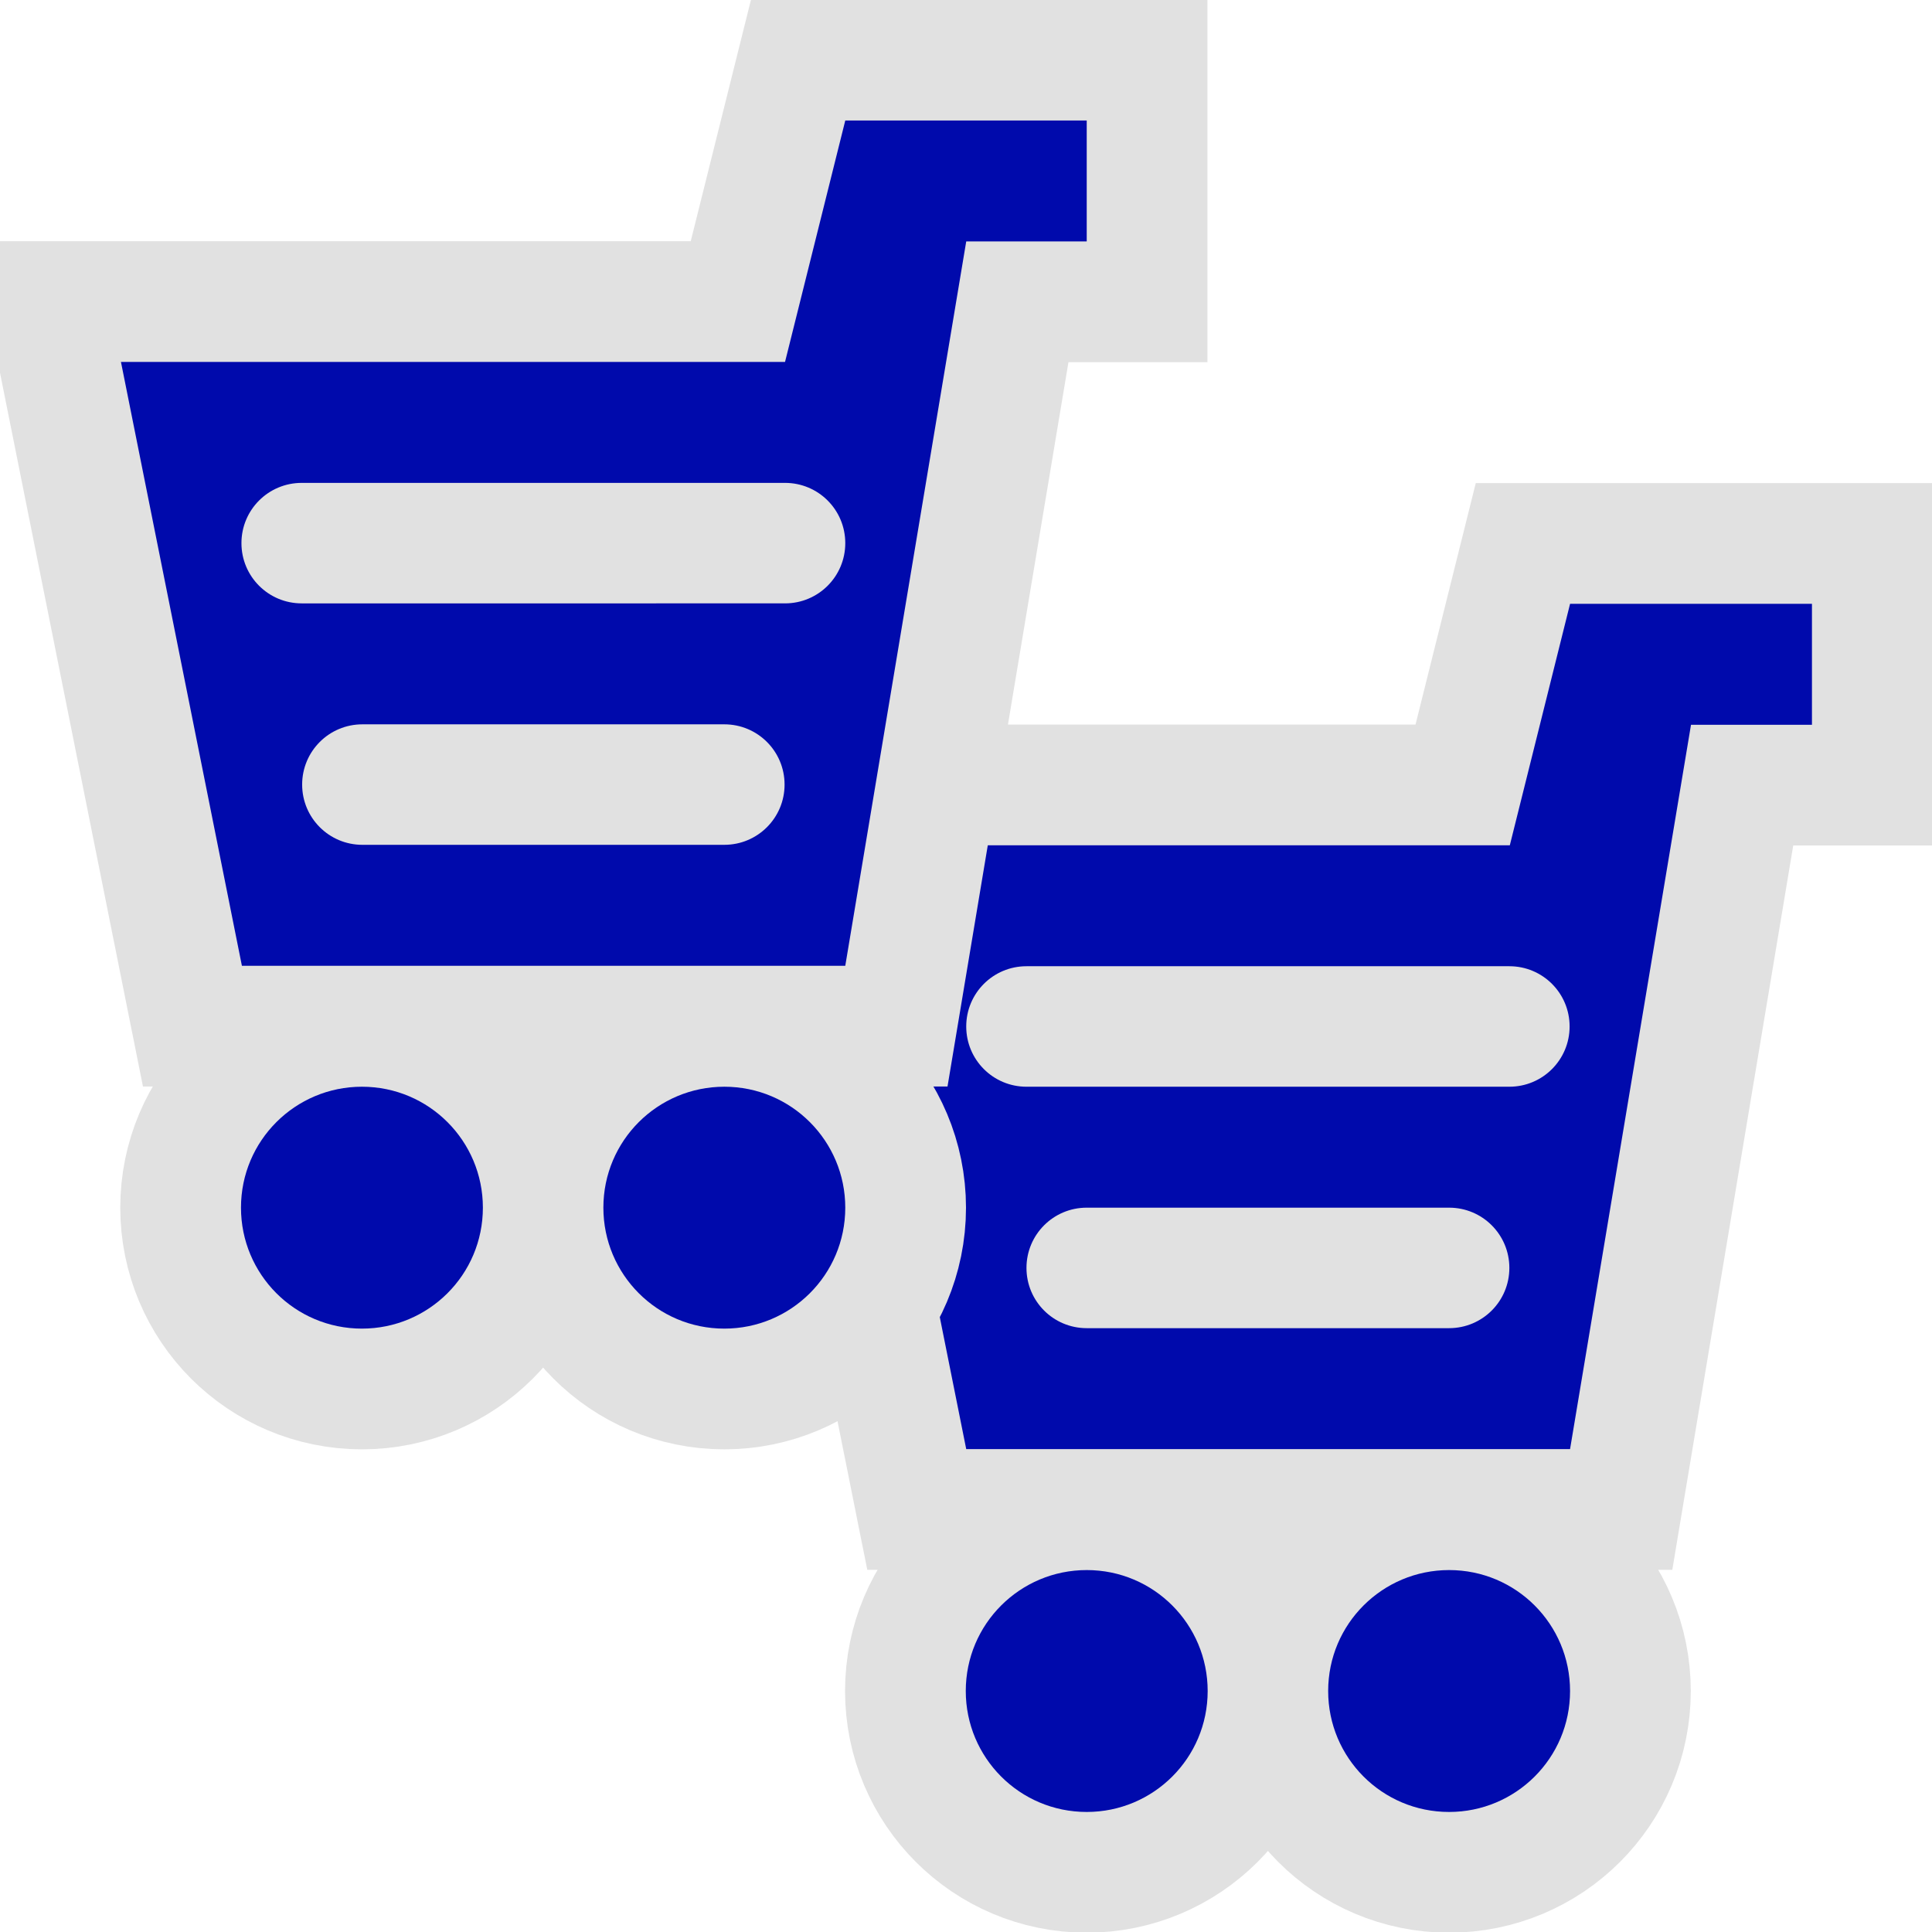 <?xml version="1.0" encoding="UTF-8" standalone="no"?>
<!-- Created with Inkscape (http://www.inkscape.org/) -->

<svg
   xmlns:dc="http://purl.org/dc/elements/1.1/"
   xmlns:cc="http://creativecommons.org/ns#"
   xmlns:rdf="http://www.w3.org/1999/02/22-rdf-syntax-ns#"
   xmlns:svg="http://www.w3.org/2000/svg"
   xmlns="http://www.w3.org/2000/svg"
   xmlns:sodipodi="http://sodipodi.sourceforge.net/DTD/sodipodi-0.dtd"
   xmlns:inkscape="http://www.inkscape.org/namespaces/inkscape"
   width="16"
   height="16"
   viewBox="0 0 4.233 4.233"
   version="1.1"
   id="svg8"
   inkscape:version="0.92.4 (5da689c313, 2019-01-14)"
   sodipodi:docname="nmiconchildrenincart.svg">
  <defs
     id="defs2" />
  <sodipodi:namedview
     id="base"
     pagecolor="#ffffff"
     bordercolor="#666666"
     borderopacity="1.0"
     inkscape:pageopacity="0.0"
     inkscape:pageshadow="2"
     inkscape:zoom="53.9375"
     inkscape:cx="4.8939803"
     inkscape:cy="9.9837775"
     inkscape:document-units="px"
     inkscape:current-layer="layer1"
     showgrid="true"
     units="px"
     inkscape:window-width="1920"
     inkscape:window-height="1051"
     inkscape:window-x="1280"
     inkscape:window-y="29"
     inkscape:window-maximized="1">
    <inkscape:grid
       type="xygrid"
       id="grid815"
       empspacing="8" />
    <inkscape:grid
       type="xygrid"
       id="grid817"
       spacingx="0.132"
       spacingy="0.132"
       empspacing="2"
       empcolor="#9f00ff"
       empopacity="0.251"
       color="#da00ff"
       opacity="0.125" />
  </sodipodi:namedview>
  <g
     inkscape:label="Layer 1"
     inkscape:groupmode="layer"
     id="layer1"
     transform="translate(0,-292.767)">
    <path
       sodipodi:nodetypes="cccccccccssssssssssssssscscsscscs"
       inkscape:connector-curvature="0"
       id="path821"
       d="m 3.44,294.09 -0.132,0.529 H 1.852 l 0.265,1.323 h 1.323 l 0.265,-1.587 h 0.265 v -0.265 z m -1.191,0.794 h 1.058 c 0.073,0 0.132,0.059 0.132,0.132 0,0.073 -0.059,0.132 -0.132,0.132 H 2.249 c -0.073,0 -0.132,-0.059 -0.132,-0.132 0,-0.073 0.059,-0.132 0.132,-0.132 z m 0.132,0.529 h 0.794 c 0.073,0 0.132,0.059 0.132,0.132 0,0.073 -0.059,0.132 -0.132,0.132 h -0.794 c -0.073,0 -0.132,-0.059 -0.132,-0.132 0,-0.073 0.059,-0.132 0.132,-0.132 z m 0,0.794 c -0.146,0 -0.265,0.118 -0.265,0.265 1.8e-6,0.146 0.118,0.265 0.265,0.265 0.146,0 0.265,-0.118 0.265,-0.265 3.7e-6,-0.146 -0.118,-0.265 -0.265,-0.265 z m 0.794,0 c -0.146,0 -0.265,0.118 -0.265,0.265 1.9e-6,0.146 0.118,0.265 0.265,0.265 0.146,0 0.265,-0.118 0.265,-0.265 3.7e-6,-0.146 -0.118,-0.265 -0.265,-0.265 z"
       style="opacity:1;fill:#000aac;fill-opacity:1;fill-rule:nonzero;stroke:#e1e1e1;stroke-width:0.529;stroke-linecap:round;stroke-linejoin:miter;stroke-miterlimit:4;stroke-dasharray:none;stroke-dashoffset:0;stroke-opacity:1;paint-order:markers stroke fill" />
    <path
       style="opacity:1;fill:#000aac;fill-opacity:1;fill-rule:nonzero;stroke:none;stroke-width:0.529;stroke-linecap:round;stroke-linejoin:miter;stroke-miterlimit:4;stroke-dasharray:none;stroke-dashoffset:0;stroke-opacity:1;paint-order:markers stroke fill"
       d="m 3.44,294.09 -0.132,0.529 H 1.852 l 0.265,1.323 h 1.323 l 0.265,-1.587 h 0.265 v -0.265 z m -1.191,0.794 h 1.058 c 0.073,0 0.132,0.059 0.132,0.132 0,0.073 -0.059,0.132 -0.132,0.132 H 2.249 c -0.073,0 -0.132,-0.059 -0.132,-0.132 0,-0.073 0.059,-0.132 0.132,-0.132 z m 0.132,0.529 h 0.794 c 0.073,0 0.132,0.059 0.132,0.132 0,0.073 -0.059,0.132 -0.132,0.132 h -0.794 c -0.073,0 -0.132,-0.059 -0.132,-0.132 0,-0.073 0.059,-0.132 0.132,-0.132 z m 0,0.794 c -0.146,0 -0.265,0.118 -0.265,0.265 1.8e-6,0.146 0.118,0.265 0.265,0.265 0.146,0 0.265,-0.118 0.265,-0.265 3.7e-6,-0.146 -0.118,-0.265 -0.265,-0.265 z m 0.794,0 c -0.146,0 -0.265,0.118 -0.265,0.265 1.9e-6,0.146 0.118,0.265 0.265,0.265 0.146,0 0.265,-0.118 0.265,-0.265 3.7e-6,-0.146 -0.118,-0.265 -0.265,-0.265 z"
       id="path1945"
       inkscape:connector-curvature="0"
       sodipodi:nodetypes="cccccccccssssssssssssssscscsscscs" />
    <path
       style="opacity:1;fill:#000aac;fill-opacity:1;fill-rule:nonzero;stroke:#e1e1e1;stroke-width:0.529;stroke-linecap:butt;stroke-linejoin:miter;stroke-miterlimit:4;stroke-dasharray:none;stroke-dashoffset:0;stroke-opacity:1;paint-order:markers stroke fill"
       d="m 1.852,293.031 -0.132,0.529 H 0.265 l 0.265,1.323 H 1.852 l 0.265,-1.587 H 2.381 v -0.265 z m -1.191,0.794 H 1.72 c 0.073,0 0.132,0.059 0.132,0.132 0,0.073 -0.059,0.132 -0.132,0.132 H 0.661 c -0.073,0 -0.132,-0.059 -0.132,-0.132 0,-0.073 0.059,-0.132 0.132,-0.132 z m 0.132,0.529 H 1.587 c 0.073,0 0.132,0.059 0.132,0.132 0,0.073 -0.059,0.132 -0.132,0.132 H 0.794 c -0.073,0 -0.132,-0.059 -0.132,-0.132 0,-0.073 0.059,-0.132 0.132,-0.132 z m 0,0.794 c -0.146,0 -0.265,0.118 -0.265,0.265 1.83e-6,0.146 0.118,0.265 0.265,0.265 0.146,0 0.265,-0.118 0.265,-0.265 3.7e-6,-0.146 -0.118,-0.265 -0.265,-0.265 z m 0.794,0 c -0.146,0 -0.265,0.118 -0.265,0.265 1.9e-6,0.146 0.118,0.265 0.265,0.265 0.146,0 0.265,-0.118 0.265,-0.265 3.7e-6,-0.146 -0.118,-0.265 -0.265,-0.265 z"
       id="path840"
       inkscape:connector-curvature="0"
       sodipodi:nodetypes="cccccccccssssssssssssssscscsscscs" />
    <path
       sodipodi:nodetypes="cccccccccssssssssssssssscscsscscs"
       inkscape:connector-curvature="0"
       id="path1943"
       d="m 1.852,293.031 -0.132,0.529 H 0.265 l 0.265,1.323 H 1.852 l 0.265,-1.587 H 2.381 v -0.265 z m -1.191,0.794 H 1.72 c 0.073,0 0.132,0.059 0.132,0.132 0,0.073 -0.059,0.132 -0.132,0.132 H 0.661 c -0.073,0 -0.132,-0.059 -0.132,-0.132 0,-0.073 0.059,-0.132 0.132,-0.132 z m 0.132,0.529 H 1.587 c 0.073,0 0.132,0.059 0.132,0.132 0,0.073 -0.059,0.132 -0.132,0.132 H 0.794 c -0.073,0 -0.132,-0.059 -0.132,-0.132 0,-0.073 0.059,-0.132 0.132,-0.132 z m 0,0.794 c -0.146,0 -0.265,0.118 -0.265,0.265 1.83e-6,0.146 0.118,0.265 0.265,0.265 0.146,0 0.265,-0.118 0.265,-0.265 3.7e-6,-0.146 -0.118,-0.265 -0.265,-0.265 z m 0.794,0 c -0.146,0 -0.265,0.118 -0.265,0.265 1.9e-6,0.146 0.118,0.265 0.265,0.265 0.146,0 0.265,-0.118 0.265,-0.265 3.7e-6,-0.146 -0.118,-0.265 -0.265,-0.265 z"
       style="opacity:1;fill:#000aac;fill-opacity:1;fill-rule:nonzero;stroke:none;stroke-width:0.529;stroke-linecap:butt;stroke-linejoin:miter;stroke-miterlimit:4;stroke-dasharray:none;stroke-dashoffset:0;stroke-opacity:1;paint-order:markers stroke fill" />
  </g>
</svg>
